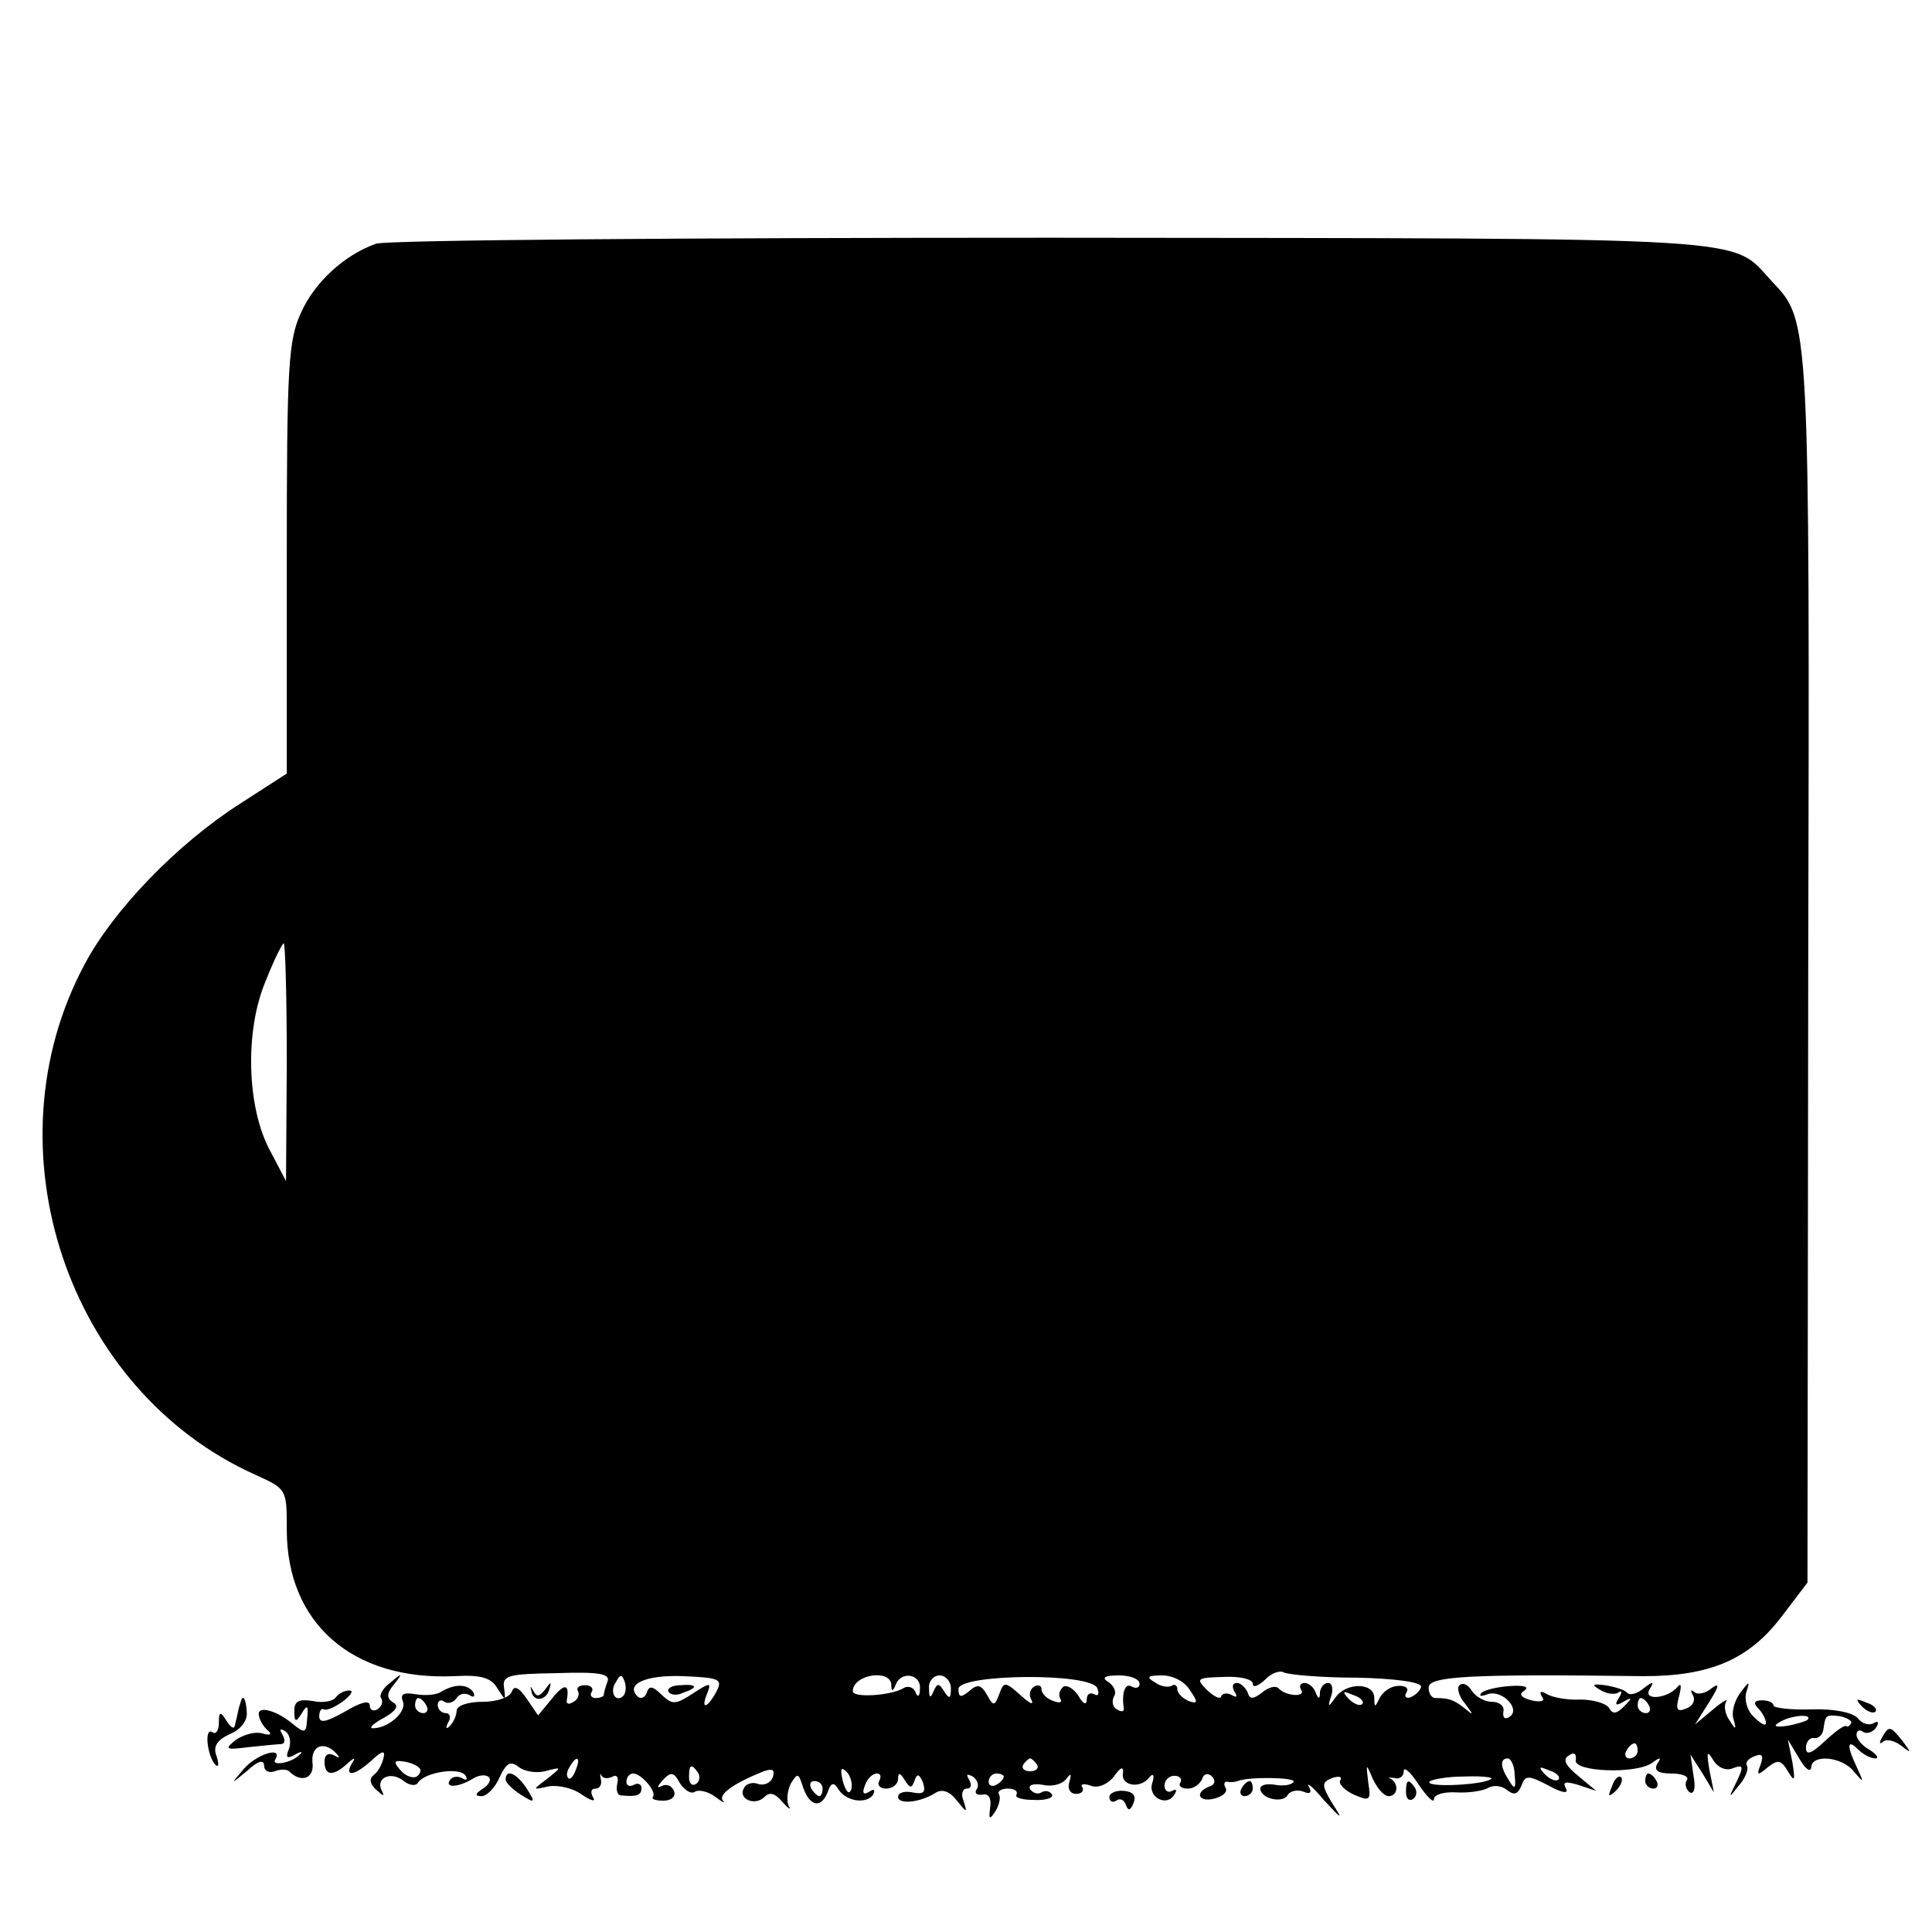 <?xml version="1.0" standalone="no"?>
<!DOCTYPE svg PUBLIC "-//W3C//DTD SVG 20010904//EN"
 "http://www.w3.org/TR/2001/REC-SVG-20010904/DTD/svg10.dtd">
<svg version="1.0" xmlns="http://www.w3.org/2000/svg"
 width="256pt" height="256pt" viewBox="0 0 256 256"
 preserveAspectRatio="xMidYMid meet">
<g transform="translate(0,256) scale(0.1,-0.1)"
fill="#000000" stroke="none">
<path d="M498 2237 c-42 -15 -81 -51 -99 -91 -17 -37 -19 -70 -19 -326 l0
-285 -62 -40 c-83 -53 -168 -141 -206 -213 -130 -243 -23 -564 226 -676 42
-19 42 -19 42 -73 0 -124 87 -200 222 -194 35 2 49 -2 57 -16 11 -17 11 -17 9
0 -3 17 5 19 70 20 56 2 71 -1 67 -11 -3 -8 -5 -16 -5 -18 0 -2 -5 -4 -11 -4
-5 0 -8 4 -5 8 3 5 -1 9 -9 9 -8 0 -12 -4 -9 -8 2 -4 0 -11 -6 -14 -6 -4 -10
-3 -9 2 4 22 -3 23 -19 3 l-19 -23 -15 22 c-11 16 -17 18 -20 9 -3 -7 -19 -13
-39 -13 -19 0 -34 -5 -34 -12 0 -6 -4 -15 -9 -20 -5 -5 -6 -3 -2 5 4 6 2 12
-3 12 -6 0 -11 5 -11 11 0 5 4 8 9 4 5 -3 12 -1 16 5 4 6 11 7 17 4 6 -4 8 -2
5 4 -8 11 -25 11 -43 0 -6 -4 -21 -5 -33 -3 -17 3 -21 0 -17 -10 5 -14 -21
-36 -41 -35 -4 1 3 7 16 14 16 9 20 16 12 20 -9 6 -9 12 1 24 12 15 11 16 -4
3 -10 -7 -16 -17 -13 -21 3 -5 1 -11 -5 -15 -5 -3 -10 -1 -10 5 0 8 -13 4 -33
-8 -25 -14 -34 -16 -34 -6 0 7 3 11 6 9 4 -2 15 3 26 11 10 8 14 14 8 14 -7 0
-14 -4 -18 -9 -3 -5 -17 -8 -30 -5 -19 3 -25 0 -25 -13 0 -15 2 -16 10 -3 7
12 9 10 7 -7 -1 -19 -3 -20 -17 -9 -23 20 -50 27 -47 13 1 -7 7 -16 12 -20 6
-5 3 -7 -7 -4 -9 3 -24 -1 -35 -8 -16 -13 -15 -14 17 -10 19 2 39 4 43 4 5 1
5 6 1 13 -4 7 -3 8 4 4 6 -4 8 -14 5 -23 -5 -12 -3 -14 8 -8 8 5 11 4 6 0 -10
-11 -39 -16 -32 -6 10 18 -26 6 -42 -13 -18 -21 -18 -21 5 -2 14 13 22 15 22
6 0 -6 6 -10 14 -7 8 3 17 3 20 -1 16 -15 33 -8 30 13 -2 23 17 29 33 10 4 -4
2 -5 -4 -1 -8 4 -13 1 -13 -8 0 -19 11 -20 29 -4 11 10 13 10 7 1 -10 -18 4
-16 26 4 15 14 19 14 16 3 -2 -8 -7 -18 -13 -22 -6 -5 -5 -12 4 -20 9 -8 11
-9 7 -1 -9 17 12 27 29 13 8 -6 16 -7 19 -2 9 14 56 21 63 9 3 -5 1 -7 -5 -3
-6 3 -13 2 -16 -3 -7 -11 13 -9 32 3 7 4 16 5 20 1 3 -3 0 -10 -8 -15 -11 -7
-11 -10 -2 -10 7 0 18 11 24 25 9 19 14 22 25 14 7 -6 23 -9 35 -6 23 6 23 6
3 -10 -20 -15 -20 -15 2 -10 12 2 32 -2 44 -11 12 -8 19 -10 15 -4 -4 7 -3 12
3 12 6 0 9 6 7 13 -1 6 -1 9 1 4 3 -4 9 -4 15 -1 5 3 8 -1 6 -9 -2 -9 0 -16 5
-16 21 -2 27 0 27 10 0 5 -5 7 -10 4 -6 -3 -10 -1 -10 4 0 6 4 11 9 11 11 0
32 -25 26 -31 -2 -3 4 -5 14 -5 11 0 17 6 14 13 -3 7 -10 10 -17 6 -6 -3 -5 0
2 8 11 12 15 11 23 -4 6 -9 15 -15 20 -11 5 3 18 0 27 -7 9 -7 14 -9 10 -5 -7
8 14 23 54 39 12 4 15 2 12 -8 -3 -8 -12 -11 -19 -9 -7 3 -16 1 -19 -5 -9 -14
14 -25 27 -12 7 7 14 5 24 -7 8 -9 12 -11 8 -5 -3 7 -2 20 3 30 9 14 10 14 16
-5 9 -26 24 -29 33 -6 4 12 8 13 14 3 10 -16 37 -20 46 -7 3 7 1 8 -5 4 -8 -5
-10 -2 -6 8 3 9 10 16 16 16 5 0 6 -4 3 -10 -3 -5 1 -10 9 -10 9 0 16 6 16 13
0 9 3 8 9 -2 7 -11 9 -11 13 0 3 9 6 9 11 -3 4 -13 1 -16 -14 -13 -10 2 -19 0
-19 -6 0 -10 28 -8 49 5 9 6 19 3 29 -10 13 -16 14 -17 9 -1 -4 9 -2 17 4 17
6 0 7 5 3 12 -4 7 -3 8 5 4 6 -4 9 -12 5 -17 -3 -5 0 -8 8 -7 8 2 12 -5 10
-17 -2 -16 -1 -17 7 -5 5 8 7 18 5 22 -3 4 2 8 11 8 9 0 14 -3 12 -8 -3 -4 8
-7 23 -7 16 -1 26 3 24 7 -3 5 -9 6 -14 3 -5 -3 -11 -1 -15 4 -3 6 4 8 17 6
12 -3 26 1 31 8 6 8 7 7 4 -4 -3 -9 1 -16 9 -16 7 0 11 4 8 9 -3 4 2 5 11 2 9
-4 22 1 31 12 9 13 13 14 12 4 -3 -16 23 -21 35 -5 5 6 7 3 4 -7 -7 -19 19
-33 29 -16 4 6 3 8 -3 5 -5 -3 -10 0 -10 7 0 7 6 13 13 13 7 0 11 -4 8 -9 -3
-4 1 -8 10 -8 8 0 16 6 19 13 2 7 8 8 13 3 5 -5 4 -11 -3 -13 -21 -8 -15 -22
7 -16 11 3 17 9 14 14 -3 5 -2 9 3 8 4 -1 10 0 13 1 14 6 78 5 74 -1 -2 -4
-13 -6 -24 -4 -11 2 -20 0 -20 -5 0 -13 29 -20 36 -9 3 6 13 8 21 5 9 -4 12
-1 7 7 -3 6 6 -1 20 -18 25 -27 26 -27 11 -4 -14 24 -14 27 0 33 9 3 14 2 11
-3 -3 -4 5 -13 18 -19 21 -9 23 -8 19 16 -3 26 -3 26 6 5 6 -13 15 -23 21 -23
12 0 14 16 3 23 -5 2 -2 2 5 1 6 -2 12 2 12 9 0 7 9 -1 20 -18 11 -16 20 -25
20 -19 0 6 13 10 30 9 16 -1 35 2 42 6 7 4 18 3 25 -3 9 -7 14 -6 19 6 5 14 9
14 36 0 18 -10 27 -11 23 -4 -5 9 -1 10 16 5 l24 -8 -24 20 c-17 14 -21 22
-12 27 7 5 10 2 9 -6 -4 -16 80 -19 101 -4 11 8 13 8 7 -1 -5 -9 1 -13 19 -13
14 0 24 -4 20 -9 -3 -5 -1 -12 4 -16 6 -3 8 6 5 22 l-4 28 16 -25 15 -25 -6
30 c-4 24 -3 26 5 13 6 -10 17 -15 26 -11 14 5 15 3 5 -18 -11 -22 -11 -23 3
-5 9 10 13 22 11 26 -3 5 2 10 10 13 10 4 12 1 8 -11 -6 -15 -4 -15 9 -4 14
11 18 10 27 -5 9 -15 10 -13 6 12 l-6 30 15 -25 c8 -14 15 -19 16 -12 0 18 41
15 57 -6 13 -15 13 -15 4 5 -14 29 -14 40 1 25 7 -7 17 -12 23 -12 5 0 2 5 -7
11 -10 5 -18 15 -18 20 0 6 4 8 9 4 5 -3 13 0 17 6 4 7 3 9 -3 6 -6 -4 -16 -1
-21 6 -7 8 -32 13 -62 12 -27 -1 -50 2 -50 5 0 4 -7 7 -15 7 -11 0 -12 -4 -5
-11 5 -5 10 -14 10 -19 0 -5 -7 -1 -16 8 -9 8 -13 23 -10 33 5 15 4 15 -8 -1
-8 -11 -12 -26 -9 -35 4 -14 3 -15 -5 -2 -6 8 -8 19 -5 25 4 5 -4 1 -17 -10
l-24 -20 19 30 c13 21 14 26 3 18 -8 -7 -19 -9 -23 -5 -5 4 -5 2 -2 -4 4 -7 0
-15 -9 -18 -12 -5 -14 -1 -9 17 3 12 3 18 -2 12 -13 -16 -47 -19 -37 -3 6 10
5 11 -8 1 -8 -7 -18 -10 -22 -6 -3 4 -17 8 -29 10 -17 2 -19 1 -7 -6 8 -5 18
-7 24 -4 5 4 6 1 1 -7 -6 -9 -4 -11 6 -5 12 7 12 5 1 -6 -10 -10 -15 -11 -20
-2 -4 6 -21 11 -38 11 -17 -1 -37 3 -44 7 -8 5 -11 4 -7 -3 5 -6 -1 -8 -14 -5
-14 4 -17 8 -9 13 7 5 -1 7 -18 6 -17 -1 -34 -5 -39 -9 -4 -5 0 -5 8 -2 19 7
45 -20 29 -30 -6 -4 -9 -1 -8 7 2 7 -5 13 -15 13 -10 0 -22 7 -27 15 -5 8 -12
11 -16 7 -4 -3 -1 -15 7 -24 12 -16 12 -17 -1 -6 -14 11 -21 13 -38 13 -5 0
-9 6 -9 14 0 15 55 18 285 15 88 0 139 22 182 78 l35 46 1 812 c2 867 2 859
-48 912 -56 60 -2 57 -956 58 -480 0 -882 -3 -894 -8z m-118 -1084 l-1 -158
-21 40 c-31 57 -34 159 -6 225 11 28 22 50 24 50 2 0 4 -71 4 -157z m1418
-816 c50 -1 86 -6 85 -12 -1 -5 -7 -11 -14 -14 -6 -2 -9 1 -5 7 3 5 -2 9 -12
8 -9 0 -20 -8 -24 -16 -6 -13 -7 -13 -7 1 -1 20 -38 20 -52 -1 -9 -13 -10 -12
-5 3 3 9 1 17 -4 17 -6 0 -10 -6 -11 -12 0 -10 -2 -10 -6 0 -2 6 -9 12 -14 12
-6 0 -8 -4 -5 -9 7 -10 -20 -9 -30 2 -4 4 -14 1 -22 -6 -12 -9 -16 -9 -19 1
-3 6 -9 12 -14 12 -6 0 -7 -5 -3 -12 4 -6 3 -8 -4 -4 -5 3 -12 3 -14 -2 -1 -4
-10 0 -19 9 -15 15 -13 16 23 17 21 1 38 -3 38 -9 0 -6 7 -3 16 5 8 9 20 13
25 10 6 -3 49 -7 97 -7z m-972 -24 c-10 -10 -19 5 -10 18 6 11 8 11 12 0 2 -7
1 -15 -2 -18z m123 5 c-12 -22 -21 -24 -12 -2 6 15 4 15 -19 0 -23 -15 -27
-15 -41 -2 -12 12 -17 13 -20 3 -2 -6 -8 -9 -12 -5 -17 16 10 29 60 27 49 -2
53 -4 44 -21z m232 10 c0 -10 2 -10 6 0 7 18 33 14 32 -5 0 -11 -3 -13 -6 -5
-2 6 -10 9 -16 5 -17 -10 -67 -13 -67 -4 0 22 49 30 51 9z m79 -5 c0 -14 -2
-15 -9 -4 -7 11 -9 11 -14 0 -4 -10 -6 -9 -6 4 -1 9 6 17 14 17 8 0 15 -8 15
-17z m194 0 c3 -8 1 -11 -4 -8 -6 3 -10 0 -10 -7 0 -8 -5 -6 -11 5 -6 9 -15
15 -20 12 -5 -4 -7 -11 -4 -16 3 -5 -1 -6 -9 -3 -9 3 -16 10 -16 16 0 5 -5 6
-10 3 -6 -4 -7 -12 -3 -18 3 -7 -3 -4 -15 7 -20 18 -22 18 -28 1 -6 -16 -8
-16 -16 -1 -8 14 -13 15 -24 5 -11 -9 -14 -8 -14 3 0 20 176 22 184 1z m56 6
c0 -5 -4 -7 -10 -4 -9 6 -14 -8 -11 -28 1 -5 -3 -6 -9 -2 -6 3 -7 11 -4 17 4
6 0 14 -7 19 -10 6 -6 9 14 9 15 0 27 -5 27 -11z m67 -9 c11 -16 10 -18 -2
-14 -8 4 -15 10 -15 16 0 5 -4 7 -8 4 -4 -2 -14 -1 -22 5 -12 7 -9 9 10 9 14
0 30 -8 37 -20z m228 -18 c-3 -3 -11 0 -18 7 -9 10 -8 11 6 5 10 -3 15 -9 12
-12z m-1240 -2 c3 -5 1 -10 -4 -10 -6 0 -11 5 -11 10 0 6 2 10 4 10 3 0 8 -4
11 -10z m1620 0 c3 -5 1 -10 -4 -10 -6 0 -11 5 -11 10 0 6 2 10 4 10 3 0 8 -4
11 -10z m210 -19 c-3 -2 -16 -6 -28 -8 -15 -2 -18 0 -9 5 14 9 45 12 37 3z
m58 -4 c-2 -4 -5 -6 -7 -4 -3 1 -15 -8 -29 -21 -17 -16 -24 -18 -24 -8 0 8 5
14 11 13 5 -1 11 4 12 11 3 20 3 20 22 18 9 -2 16 -6 15 -9z m-283 -37 c0 -5
-5 -10 -11 -10 -5 0 -7 5 -4 10 3 6 8 10 11 10 2 0 4 -4 4 -10z m-1615 -22 c4
-3 2 -9 -3 -12 -5 -3 -15 1 -21 8 -10 11 -9 14 3 12 9 -1 18 -5 21 -8z m208
-3 c-3 -9 -8 -14 -10 -11 -3 3 -2 9 2 15 9 16 15 13 8 -4z m611 7 c3 -5 -1 -9
-9 -9 -8 0 -12 4 -9 9 3 4 7 8 9 8 2 0 6 -4 9 -8z m633 -14 c2 -18 0 -20 -7
-8 -12 18 -13 30 -2 30 4 0 9 -10 9 -22z m-1082 3 c3 -5 2 -12 -3 -15 -5 -3
-9 1 -9 9 0 17 3 19 12 6z m203 -22 c-3 -8 -7 -3 -11 10 -4 17 -3 21 5 13 5
-5 8 -16 6 -23z m937 13 c-3 -3 -11 0 -18 7 -9 10 -8 11 6 5 10 -3 15 -9 12
-12z m-735 4 c0 -3 -4 -8 -10 -11 -5 -3 -10 -1 -10 4 0 6 5 11 10 11 6 0 10
-2 10 -4z m646 -3 c-8 -8 -86 -12 -82 -4 2 3 23 7 46 7 22 1 39 -1 36 -3z
m-886 -13 c0 -5 -2 -10 -4 -10 -3 0 -8 5 -11 10 -3 6 -1 10 4 10 6 0 11 -4 11
-10z"/>
<path d="M886 318 c3 -4 11 -5 19 -1 21 7 19 12 -4 10 -11 0 -18 -5 -15 -9z"/>
<path d="M704 320 c2 -16 20 -14 24 2 3 10 2 10 -6 -1 -7 -9 -11 -10 -15 -2
-4 7 -5 8 -3 1z"/>
<path d="M319 305 c-1 -3 -3 -9 -4 -15 -1 -5 -3 -13 -4 -17 -1 -5 -6 -1 -11 7
-8 13 -10 12 -10 -3 0 -10 -4 -16 -9 -12 -11 6 -6 -34 5 -44 4 -3 4 2 1 12 -5
12 0 21 17 29 15 6 24 18 23 29 -1 18 -5 25 -8 14z"/>
<path d="M2467 299 c7 -7 15 -10 18 -7 3 3 -2 9 -12 12 -14 6 -15 5 -6 -5z"/>
<path d="M2494 258 c-4 -7 -4 -10 1 -6 4 4 15 2 24 -5 14 -11 14 -10 2 6 -16
20 -18 21 -27 5z"/>
<path d="M670 202 c0 -4 9 -13 20 -20 19 -12 20 -11 8 8 -13 20 -28 27 -28 12z"/>
<path d="M2136 193 c-6 -14 -5 -15 5 -6 7 7 10 15 7 18 -3 3 -9 -2 -12 -12z"/>
<path d="M2180 200 c0 -5 5 -10 11 -10 5 0 7 5 4 10 -3 6 -8 10 -11 10 -2 0
-4 -4 -4 -10z"/>
<path d="M1645 190 c-3 -5 -1 -10 4 -10 6 0 11 5 11 10 0 6 -2 10 -4 10 -3 0
-8 -4 -11 -10z"/>
<path d="M1863 185 c0 -8 4 -12 9 -9 5 3 6 10 3 15 -9 13 -12 11 -12 -6z"/>
<path d="M1470 179 c0 -6 4 -8 9 -5 5 4 11 1 13 -6 3 -8 6 -7 10 3 4 10 -1 15
-13 16 -10 1 -19 -3 -19 -8z"/>
</g>
</svg>
